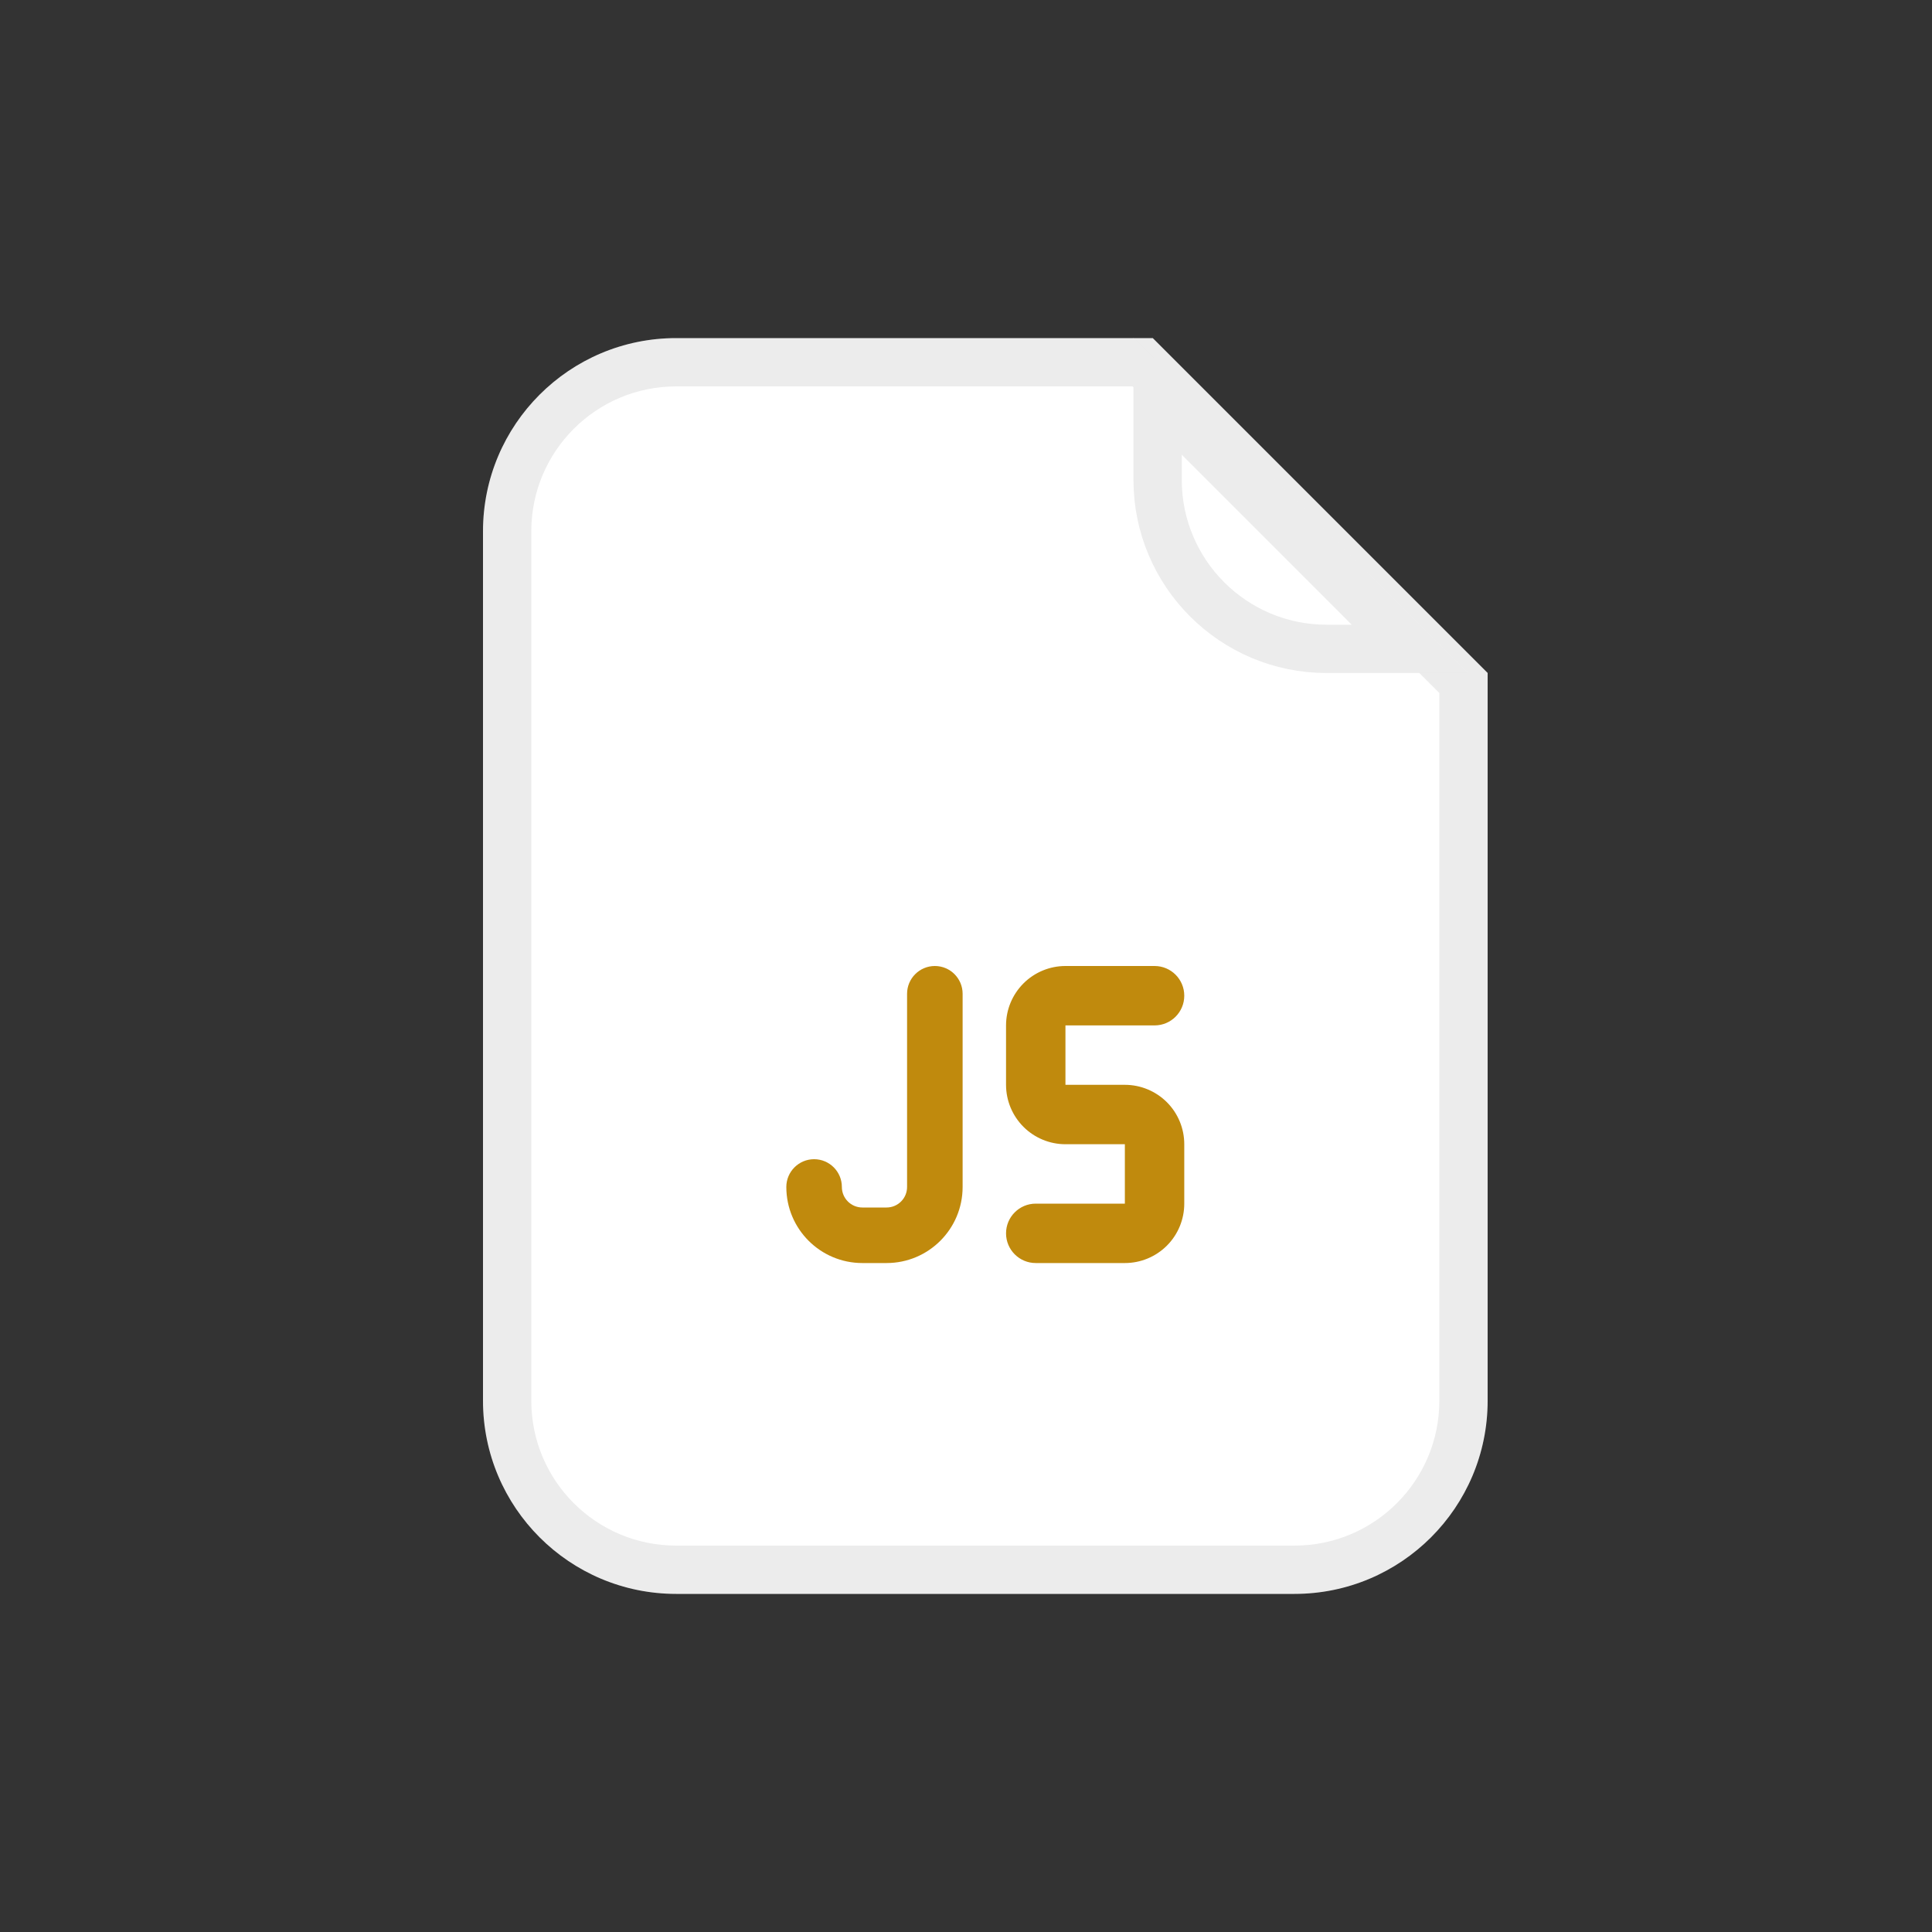 <svg width="40" height="40" viewBox="0 0 40 40" fill="none" xmlns="http://www.w3.org/2000/svg">
<rect x="0" y="0" width="40" height="40" fill="#333333" stroke="none"/>
<path d="M10 11C10 8.791 11.791 7 14 7H23.867L30.8 13.933V29C30.8 31.209 29.009 33 26.8 33H14C11.791 33 10 31.209 10 29V11Z" fill="white"/>
<path d="M14 7.5H23.659L30.3 14.141V29C30.3 30.933 28.733 32.5 26.8 32.5H14C12.067 32.5 10.5 30.933 10.5 29V11C10.5 9.067 12.067 7.5 14 7.5Z" stroke="black" stroke-opacity="0.075"/>
<path fill-rule="evenodd" clip-rule="evenodd" d="M21.19 20.36C21.42 20.13 21.733 20 22.059 20H23.904C24.244 20 24.519 20.275 24.519 20.615C24.519 20.955 24.244 21.23 23.904 21.23L22.059 21.23V22.46H23.289C23.616 22.46 23.928 22.59 24.159 22.82C24.39 23.051 24.519 23.364 24.519 23.69V24.92C24.519 25.246 24.39 25.559 24.159 25.79C23.928 26.02 23.616 26.15 23.289 26.15H21.444C21.105 26.15 20.829 25.875 20.829 25.535C20.829 25.195 21.105 24.92 21.444 24.92H23.289V23.69H22.059C21.733 23.69 21.42 23.56 21.19 23.33C20.959 23.099 20.829 22.786 20.829 22.46V21.23C20.829 20.904 20.959 20.591 21.19 20.36Z" fill="#C08A0D"/>
<path d="M16.28 24.575C16.28 24.258 16.538 24 16.855 24C17.173 24 17.43 24.258 17.43 24.575C17.43 24.81 17.62 25 17.855 25H18.355C18.59 25 18.78 24.81 18.78 24.575V20.575C18.78 20.258 19.038 20 19.355 20C19.673 20 19.93 20.258 19.93 20.575V24.575C19.93 25.445 19.225 26.15 18.355 26.15H17.855C16.985 26.15 16.28 25.445 16.28 24.575Z" fill="#C08A0D"/>
<path d="M23.467 7L30.4 13.933H27.467C25.258 13.933 23.467 12.143 23.467 9.933V7Z" fill="white"/>
<path d="M29.193 13.434H27.467C25.534 13.434 23.967 11.867 23.967 9.934V8.207L29.193 13.434Z" stroke="black" stroke-opacity="0.075"/>
</svg>
